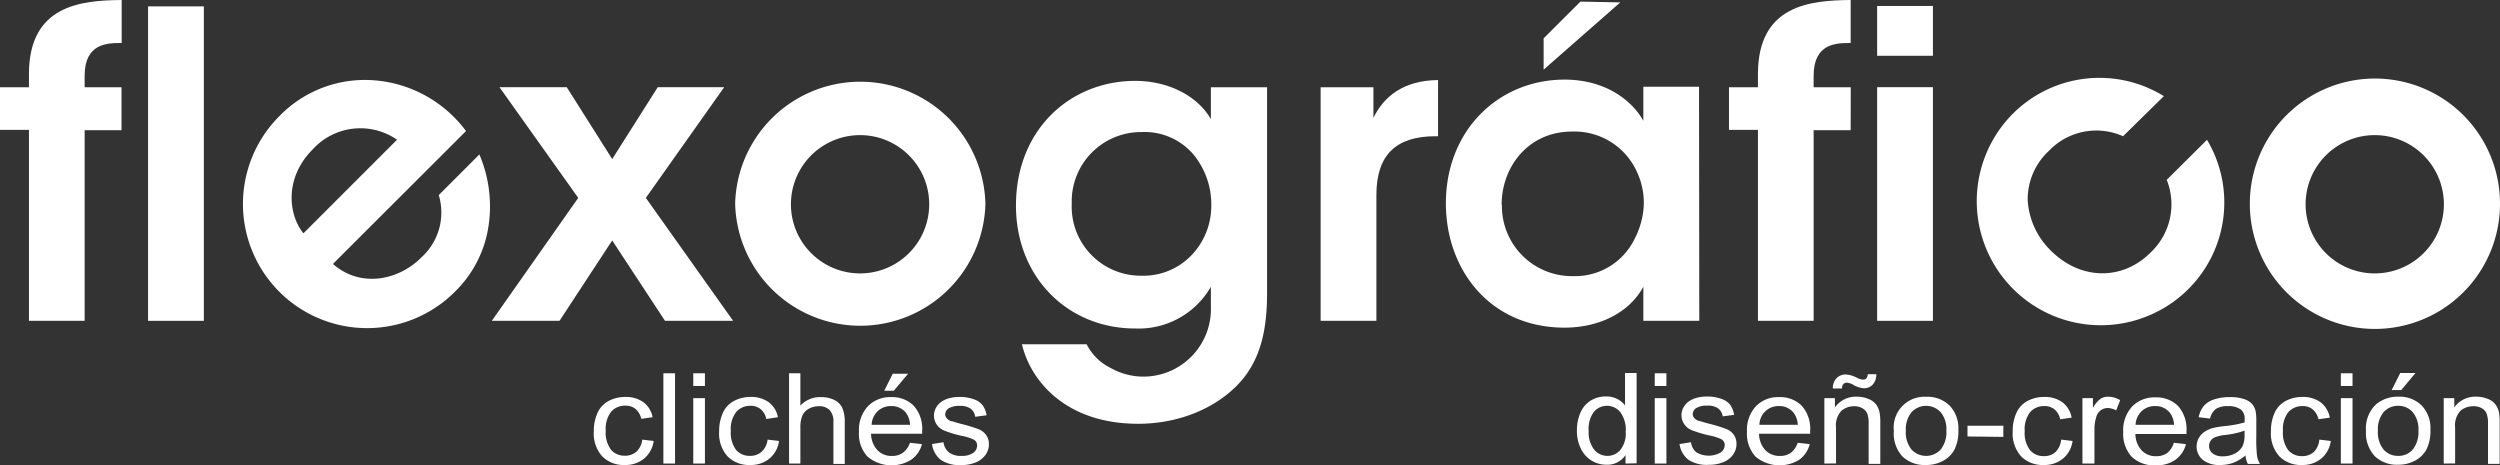 <svg id="Capa_1" data-name="Capa 1" xmlns="http://www.w3.org/2000/svg" viewBox="0 0 293.61 54.61"><rect x="0" y="0" width="293.61" height="54.61" fill="#333333" stroke="none"/><defs><style>.cls-1{fill:#fff;}</style></defs><path class="cls-1" d="M39.1,31c3.32,2.9,7.81,1.87,10.43-.81a7.09,7.09,0,0,0,2-7.28l4.77-4.77A15.54,15.54,0,0,1,57.3,27a13.58,13.58,0,0,1-3.85,7.24A14.57,14.57,0,0,1,32.78,13.67,14,14,0,0,1,43,9.39a14.85,14.85,0,0,1,11.73,6Zm7.53-14.59a7.56,7.56,0,0,0-9.9,1.13c-3.42,3.43-2.82,7.77-1.09,9.86Z"/><path class="cls-1" d="M67.91,23.24l-9.25-13h7.9l5.34,8.44,5.35-8.44h7.8l-9.2,13L86.1,37.68h-8L71.9,28.24l-6.19,9.44H57.76Z"/><path class="cls-1" d="M86.34,23.89a14.7,14.7,0,0,1,29.39.05,14.7,14.7,0,0,1-29.39,0Zm6.55.1a8.12,8.12,0,1,0,16.24,0,8.12,8.12,0,1,0-16.24,0Z"/><path class="cls-1" d="M148.81,34.43c0,4.5-.85,7.4-2.55,9.7-2.35,3.14-6.95,5.64-12.59,5.64-8.55,0-12.65-5.09-13.65-9.34h7.6a6.18,6.18,0,0,0,2.85,2.8,7.85,7.85,0,0,0,3.6,1,7.94,7.94,0,0,0,8.14-8.25v-2.3a9.78,9.78,0,0,1-8.89,4.9c-7.9,0-14-6-14-14.44,0-8.95,6.4-14.64,14-14.64,3.94,0,7.34,1.79,8.89,4.49V10.25h6.6ZM125.87,23.94a8.11,8.11,0,0,0,8.2,8.44A7.82,7.82,0,0,0,139.91,30a8.38,8.38,0,0,0,2.35-5.84,9.26,9.26,0,0,0-2-5.9,7.53,7.53,0,0,0-6.19-2.75,8.14,8.14,0,0,0-8.2,8.35Z"/><path class="cls-1" d="M155.1,10.25h6.2v3.59c1.2-2.45,3.45-4.39,7.59-4.44V16h-.3c-4.59,0-6.94,2.15-6.94,6.9V37.68H155.1Z"/><path class="cls-1" d="M199.57,37.68H193v-4c-1.75,3.2-5.4,4.8-9.25,4.8-8.79,0-13.94-6.85-13.94-14.59,0-8.65,6.25-14.54,13.94-14.54,5,0,8.05,2.64,9.25,4.84v-4h6.54ZM176.39,24.09a8.23,8.23,0,0,0,8.34,8.34A7.78,7.78,0,0,0,192,28a9.42,9.42,0,0,0,1.05-3.85,8.55,8.55,0,0,0-.75-3.85,8.05,8.05,0,0,0-7.65-4.85c-5.29,0-8.29,4.3-8.29,8.55ZM185.61.19l4.68.09-9,7.9V4.5Z"/><polygon class="cls-1" points="220.46 15.29 220.46 15.78 220.46 37.68 227.01 37.68 227.01 10.24 220.46 10.24 220.46 15.29"/><path class="cls-1" d="M217.36,10.25H213V8.9c0-3.85,2.7-3.85,4.35-3.85V0c-4.7.05-10.89.55-10.89,8.7v1.55h-3.4v5h3.4V37.68H213V15.29h4.35Z"/><polygon class="cls-1" points="220.46 0.7 220.46 5.05 220.46 6.55 227.01 6.55 227.01 0.7 220.46 0.7"/><path class="cls-1" d="M259.2,16.42a14.36,14.36,0,0,1-2.29,17.63,14.57,14.57,0,0,1-20.78-20.42,14.39,14.39,0,0,1,18-2.34L249.34,16a7.69,7.69,0,0,0-8.72,1.73,7.75,7.75,0,0,0-2.48,5.8,9,9,0,0,0,2.72,5.9c3.5,3.5,8.41,3.53,11.7.24a7.77,7.77,0,0,0,1.91-8.55Z"/><path class="cls-1" d="M264.23,23.89a14.69,14.69,0,0,1,29.38.05,14.69,14.69,0,0,1-29.38,0Zm6.55.1a8.12,8.12,0,1,0,16.24,0,8.12,8.12,0,1,0-16.24,0Z"/><path class="cls-1" d="M14.27,10.25H9.94V8.9c0-3.85,2.7-3.85,4.35-3.85V0C9.59.05,3.4.55,3.4,8.7v1.55H0v5H3.4V37.68H9.94V15.29h4.33Z"/><polygon class="cls-1" points="17.39 0.75 17.39 6.63 17.39 10.24 17.39 15.29 17.39 15.79 17.39 37.68 23.94 37.68 23.94 0.75 17.39 0.75"/><path class="cls-1" d="M75.43,51.63l1.34.16a3.25,3.25,0,0,1-1.13,2.07,3.38,3.38,0,0,1-2.23.75,3.55,3.55,0,0,1-2.67-1,4,4,0,0,1-1-2.95,5.11,5.11,0,0,1,.44-2.18,2.9,2.9,0,0,1,1.32-1.4,4.07,4.07,0,0,1,1.93-.46,3.49,3.49,0,0,1,2.15.63A2.82,2.82,0,0,1,76.64,49l-1.33.19a2.11,2.11,0,0,0-.67-1.16,1.81,1.81,0,0,0-1.17-.39,2.17,2.17,0,0,0-1.68.7,3.25,3.25,0,0,0-.65,2.23,3.38,3.38,0,0,0,.62,2.25,2.08,2.08,0,0,0,1.63.7,2,2,0,0,0,1.35-.47A2.28,2.28,0,0,0,75.43,51.63Z"/><path class="cls-1" d="M77.91,54.44V43.84h1.37v10.6Z"/><path class="cls-1" d="M81.42,45.33V43.84h1.37v1.49Zm0,9.11V46.76h1.37v7.68Z"/><path class="cls-1" d="M90.15,51.63l1.34.16a3.2,3.2,0,0,1-1.13,2.07,3.38,3.38,0,0,1-2.23.75,3.55,3.55,0,0,1-2.67-1,4,4,0,0,1-1-2.95,5.11,5.11,0,0,1,.44-2.18,2.94,2.94,0,0,1,1.32-1.4,4.07,4.07,0,0,1,1.93-.46,3.49,3.49,0,0,1,2.15.63A2.82,2.82,0,0,1,91.36,49L90,49.21a2.05,2.05,0,0,0-.67-1.16,1.8,1.8,0,0,0-1.17-.39,2.17,2.17,0,0,0-1.68.7,3.25,3.25,0,0,0-.65,2.23,3.38,3.38,0,0,0,.62,2.25,2.08,2.08,0,0,0,1.63.7,2,2,0,0,0,1.35-.47A2.28,2.28,0,0,0,90.15,51.63Z"/><path class="cls-1" d="M92.67,54.44V43.84H94v3.8a3.13,3.13,0,0,1,2.42-1,3.45,3.45,0,0,1,1.56.33,2.06,2.06,0,0,1,.94.93,4.1,4.1,0,0,1,.29,1.72v4.87H97.88V49.57a1.94,1.94,0,0,0-.45-1.42,1.71,1.71,0,0,0-1.26-.44A2.31,2.31,0,0,0,95,48a1.77,1.77,0,0,0-.77.81A3.64,3.64,0,0,0,94,50.24v4.2Z"/><path class="cls-1" d="M106.87,52l1.41.16A3.2,3.2,0,0,1,107,54a4.38,4.38,0,0,1-5.12-.38,3.93,3.93,0,0,1-1-2.91,4.1,4.1,0,0,1,1.05-3,3.62,3.62,0,0,1,2.72-1.07,3.57,3.57,0,0,1,2.65,1,4,4,0,0,1,1,2.95c0,.08,0,.2,0,.35h-6a2.87,2.87,0,0,0,.76,1.94,2.28,2.28,0,0,0,1.69.67,2.15,2.15,0,0,0,1.28-.37A2.48,2.48,0,0,0,106.87,52Zm-4.5-2.11h4.51a2.54,2.54,0,0,0-.51-1.45,2.17,2.17,0,0,0-1.7-.75,2.25,2.25,0,0,0-1.59.6A2.32,2.32,0,0,0,102.37,49.86Zm1.48-4,1-2h1.8l-1.68,2Z"/><path class="cls-1" d="M109.46,52.15l1.35-.21a1.77,1.77,0,0,0,.64,1.19,2.25,2.25,0,0,0,1.46.41,2.27,2.27,0,0,0,1.4-.36,1.09,1.09,0,0,0,.45-.86.77.77,0,0,0-.4-.69,5.68,5.68,0,0,0-1.4-.44,13.58,13.58,0,0,1-2.09-.63,2,2,0,0,1-.88-.73,1.88,1.88,0,0,1-.3-1,1.94,1.94,0,0,1,.24-.95,2.16,2.16,0,0,1,.68-.73,3,3,0,0,1,.87-.38,4.49,4.49,0,0,1,1.18-.15,4.73,4.73,0,0,1,1.67.26,2.17,2.17,0,0,1,1.06.7,2.76,2.76,0,0,1,.48,1.19l-1.34.18A1.37,1.37,0,0,0,114,48a2,2,0,0,0-1.24-.33,2.41,2.41,0,0,0-1.35.29.85.85,0,0,0-.4.7.68.68,0,0,0,.17.45,1.16,1.16,0,0,0,.52.35c.14,0,.54.16,1.21.33a17.15,17.15,0,0,1,2,.61,2,2,0,0,1,.9.68,1.83,1.83,0,0,1,.33,1.11,2.08,2.08,0,0,1-.4,1.23,2.61,2.61,0,0,1-1.15.89,4.38,4.38,0,0,1-1.71.31,3.9,3.9,0,0,1-2.4-.62A2.84,2.84,0,0,1,109.46,52.15Z"/><path class="cls-1" d="M190.91,54.44v-1a2.55,2.55,0,0,1-2.26,1.14,3.3,3.3,0,0,1-3-1.92,4.61,4.61,0,0,1-.45-2.08,5.23,5.23,0,0,1,.4-2.09,3.18,3.18,0,0,1,1.21-1.44,3.39,3.39,0,0,1,1.81-.49,2.76,2.76,0,0,1,1.3.29,2.68,2.68,0,0,1,.93.76v-3.8h1.36v10.6Zm-4.33-3.83a3.23,3.23,0,0,0,.65,2.2,2,2,0,0,0,1.55.73,1.94,1.94,0,0,0,1.52-.7,3.07,3.07,0,0,0,.63-2.12,3.46,3.46,0,0,0-.64-2.32,2,2,0,0,0-1.57-.74,2,2,0,0,0-1.53.71A3.37,3.37,0,0,0,186.58,50.61Z"/><path class="cls-1" d="M194.34,45.33V43.84h1.37v1.49Zm0,9.11V46.76h1.37v7.68Z"/><path class="cls-1" d="M197.25,52.15l1.35-.21a1.77,1.77,0,0,0,.64,1.19,2.85,2.85,0,0,0,2.86,0,1.1,1.1,0,0,0,.46-.86.77.77,0,0,0-.41-.69,5.53,5.53,0,0,0-1.4-.44,14,14,0,0,1-2.09-.63,2,2,0,0,1-.88-.73,1.88,1.88,0,0,1-.3-1,1.85,1.85,0,0,1,.25-.95,2.13,2.13,0,0,1,.67-.73,3,3,0,0,1,.87-.38,4.49,4.49,0,0,1,1.18-.15,4.69,4.69,0,0,1,1.67.26,2.25,2.25,0,0,1,1.07.7,2.75,2.75,0,0,1,.47,1.19l-1.34.18a1.37,1.37,0,0,0-.53-.93,2,2,0,0,0-1.24-.33,2.35,2.35,0,0,0-1.34.29.86.86,0,0,0-.41.7.68.68,0,0,0,.17.45,1.2,1.2,0,0,0,.53.35c.13,0,.54.16,1.21.33a17.45,17.45,0,0,1,2,.61,2,2,0,0,1,.91.68,1.89,1.89,0,0,1,.32,1.11,2.08,2.08,0,0,1-.4,1.23,2.55,2.55,0,0,1-1.15.89,4.37,4.37,0,0,1-1.7.31A3.94,3.94,0,0,1,198.3,54,2.84,2.84,0,0,1,197.25,52.15Z"/><path class="cls-1" d="M211.13,52l1.41.16A3.2,3.2,0,0,1,211.3,54a4.4,4.4,0,0,1-5.13-.38,4,4,0,0,1-1-2.91,4.1,4.1,0,0,1,1.05-3,3.61,3.61,0,0,1,2.72-1.07,3.57,3.57,0,0,1,2.65,1,4,4,0,0,1,1,2.95c0,.08,0,.2,0,.35h-6a2.87,2.87,0,0,0,.75,1.94,2.32,2.32,0,0,0,1.7.67,2.15,2.15,0,0,0,1.28-.37A2.48,2.48,0,0,0,211.13,52Zm-4.5-2.11h4.51a2.47,2.47,0,0,0-.52-1.45,2.13,2.13,0,0,0-1.69-.75,2.25,2.25,0,0,0-1.59.6A2.28,2.28,0,0,0,206.63,49.86Z"/><path class="cls-1" d="M214.26,54.44V46.76h1.24v1.09a3,3,0,0,1,2.57-1.26,3.47,3.47,0,0,1,1.34.25,2.09,2.09,0,0,1,.92.65,2.47,2.47,0,0,1,.42,1,6.27,6.27,0,0,1,.08,1.27v4.72h-1.37V49.77a3.26,3.26,0,0,0-.16-1.19,1.33,1.33,0,0,0-.57-.63,1.84,1.84,0,0,0-.95-.24,2.28,2.28,0,0,0-1.51.53,2.5,2.5,0,0,0-.64,2v4.19Zm1-8.82a1.61,1.61,0,0,1,.43-1.2,1.47,1.47,0,0,1,1.11-.44,3.22,3.22,0,0,1,1.29.39,1.84,1.84,0,0,0,.72.21.53.53,0,0,0,.37-.12.92.92,0,0,0,.18-.51h1a1.71,1.71,0,0,1-.44,1.24,1.4,1.4,0,0,1-1,.41,2.93,2.93,0,0,1-1.26-.4,1.82,1.82,0,0,0-.75-.26.57.57,0,0,0-.42.17.73.73,0,0,0-.16.51Z"/><path class="cls-1" d="M222.42,50.6a3.61,3.61,0,0,1,3.79-4,3.75,3.75,0,0,1,2.73,1A3.87,3.87,0,0,1,230,50.49a4.85,4.85,0,0,1-.47,2.33,3.27,3.27,0,0,1-1.36,1.32,4.08,4.08,0,0,1-2,.47,3.73,3.73,0,0,1-2.74-1A4,4,0,0,1,222.42,50.6Zm1.41,0a3.18,3.18,0,0,0,.68,2.21,2.34,2.34,0,0,0,3.4,0,3.27,3.27,0,0,0,.68-2.25,3.09,3.09,0,0,0-.68-2.16,2.33,2.33,0,0,0-3.4,0A3.18,3.18,0,0,0,223.83,50.6Z"/><path class="cls-1" d="M231.07,51.26V50h4.21v1.31Z"/><path class="cls-1" d="M242.07,51.63l1.34.16a3.2,3.2,0,0,1-1.13,2.07,3.38,3.38,0,0,1-2.23.75,3.55,3.55,0,0,1-2.67-1,4,4,0,0,1-1-2.95,5.11,5.11,0,0,1,.44-2.18,2.94,2.94,0,0,1,1.32-1.4,4.07,4.07,0,0,1,1.93-.46,3.47,3.47,0,0,1,2.15.63,2.88,2.88,0,0,1,1.08,1.8l-1.34.19a2.05,2.05,0,0,0-.67-1.16,1.8,1.8,0,0,0-1.17-.39,2.17,2.17,0,0,0-1.68.7,3.25,3.25,0,0,0-.65,2.23,3.32,3.32,0,0,0,.63,2.25,2.06,2.06,0,0,0,1.63.7,1.94,1.94,0,0,0,1.34-.47A2.28,2.28,0,0,0,242.07,51.63Z"/><path class="cls-1" d="M244.57,54.44V46.76h1.23v1.16a3.2,3.2,0,0,1,.88-1.07,1.52,1.52,0,0,1,.88-.26A2.73,2.73,0,0,1,249,47l-.47,1.2a2.1,2.1,0,0,0-1-.28,1.38,1.38,0,0,0-1.32,1,4.89,4.89,0,0,0-.23,1.52v4Z"/><path class="cls-1" d="M255.31,52l1.42.16A3.3,3.3,0,0,1,255.49,54a3.86,3.86,0,0,1-2.32.65,3.8,3.8,0,0,1-2.81-1,4,4,0,0,1-1-2.91,4.1,4.1,0,0,1,1.05-3,3.63,3.63,0,0,1,2.73-1.07,3.59,3.59,0,0,1,2.65,1,4.07,4.07,0,0,1,1,2.95v.35h-6a2.87,2.87,0,0,0,.75,1.94,2.28,2.28,0,0,0,1.69.67,2.2,2.2,0,0,0,1.29-.37A2.53,2.53,0,0,0,255.31,52Zm-4.5-2.11h4.52a2.54,2.54,0,0,0-.52-1.45,2.15,2.15,0,0,0-1.7-.75,2.25,2.25,0,0,0-1.59.6A2.36,2.36,0,0,0,250.81,49.86Z"/><path class="cls-1" d="M263.72,53.49a5.2,5.2,0,0,1-1.46.87,4.43,4.43,0,0,1-1.51.25A3.06,3.06,0,0,1,258.7,54a2,2,0,0,1-.72-1.58,2.07,2.07,0,0,1,.27-1,2.1,2.1,0,0,1,.71-.74,3.41,3.41,0,0,1,1-.43,10.94,10.94,0,0,1,1.22-.2,13.11,13.11,0,0,0,2.44-.44c0-.18,0-.3,0-.34a1.42,1.42,0,0,0-.39-1.13,2.4,2.4,0,0,0-1.56-.44,2.47,2.47,0,0,0-1.43.33,1.92,1.92,0,0,0-.68,1.13L258.22,49a3.1,3.1,0,0,1,.6-1.32,2.67,2.67,0,0,1,1.21-.77,5.7,5.7,0,0,1,1.84-.27,4.93,4.93,0,0,1,1.68.23,2.21,2.21,0,0,1,.95.58,2,2,0,0,1,.42.89,6.47,6.47,0,0,1,.07,1.2v1.73a17.1,17.1,0,0,0,.09,2.3,2.65,2.65,0,0,0,.35.92H264A2.52,2.52,0,0,1,263.72,53.49Zm-.11-2.91a10.26,10.26,0,0,1-2.24.5,4.79,4.79,0,0,0-1.19.26,1.18,1.18,0,0,0-.55.42,1.13,1.13,0,0,0-.19.62,1.09,1.09,0,0,0,.42.87,1.86,1.86,0,0,0,1.21.34,2.94,2.94,0,0,0,1.41-.33,2.08,2.08,0,0,0,.91-.9,3.08,3.08,0,0,0,.22-1.3Z"/><path class="cls-1" d="M272.39,51.63l1.35.16a3.25,3.25,0,0,1-1.13,2.07,3.4,3.4,0,0,1-2.23.75,3.55,3.55,0,0,1-2.67-1,4,4,0,0,1-1-2.95,5.11,5.11,0,0,1,.43-2.18,2.94,2.94,0,0,1,1.32-1.4,4.1,4.1,0,0,1,1.93-.46,3.5,3.5,0,0,1,2.16.63,2.91,2.91,0,0,1,1.07,1.8l-1.33.19a2.06,2.06,0,0,0-.68-1.16,1.79,1.79,0,0,0-1.16-.39,2.2,2.2,0,0,0-1.69.7,3.25,3.25,0,0,0-.64,2.23,3.38,3.38,0,0,0,.62,2.25,2.08,2.08,0,0,0,1.63.7,2,2,0,0,0,1.35-.47A2.23,2.23,0,0,0,272.39,51.63Z"/><path class="cls-1" d="M274.92,45.33V43.84h1.37v1.49Zm0,9.11V46.76h1.37v7.68Z"/><path class="cls-1" d="M277.87,50.6a3.85,3.85,0,0,1,1.24-3.16,3.91,3.91,0,0,1,2.55-.85,3.71,3.71,0,0,1,2.72,1,3.83,3.83,0,0,1,1.06,2.87,4.85,4.85,0,0,1-.47,2.33,3.21,3.21,0,0,1-1.36,1.32,4.07,4.07,0,0,1-1.95.47,3.73,3.73,0,0,1-2.75-1A4,4,0,0,1,277.87,50.6Zm1.4,0a3.18,3.18,0,0,0,.68,2.21,2.22,2.22,0,0,0,1.71.73,2.19,2.19,0,0,0,1.69-.73,3.27,3.27,0,0,0,.68-2.25,3.09,3.09,0,0,0-.68-2.16,2.21,2.21,0,0,0-1.69-.74,2.25,2.25,0,0,0-1.71.73A3.18,3.18,0,0,0,279.27,50.6Zm1.62-4.79,1-2h1.79l-1.67,2Z"/><path class="cls-1" d="M287,54.44V46.76h1.24v1.09a3,3,0,0,1,2.57-1.26,3.4,3.4,0,0,1,1.34.25,2,2,0,0,1,.92.65,2.48,2.48,0,0,1,.43,1,7.41,7.41,0,0,1,.07,1.27v4.72h-1.37V49.77a3.26,3.26,0,0,0-.16-1.19,1.26,1.26,0,0,0-.56-.63,1.85,1.85,0,0,0-1-.24,2.3,2.3,0,0,0-1.51.53,2.54,2.54,0,0,0-.63,2v4.19Z"/></svg>